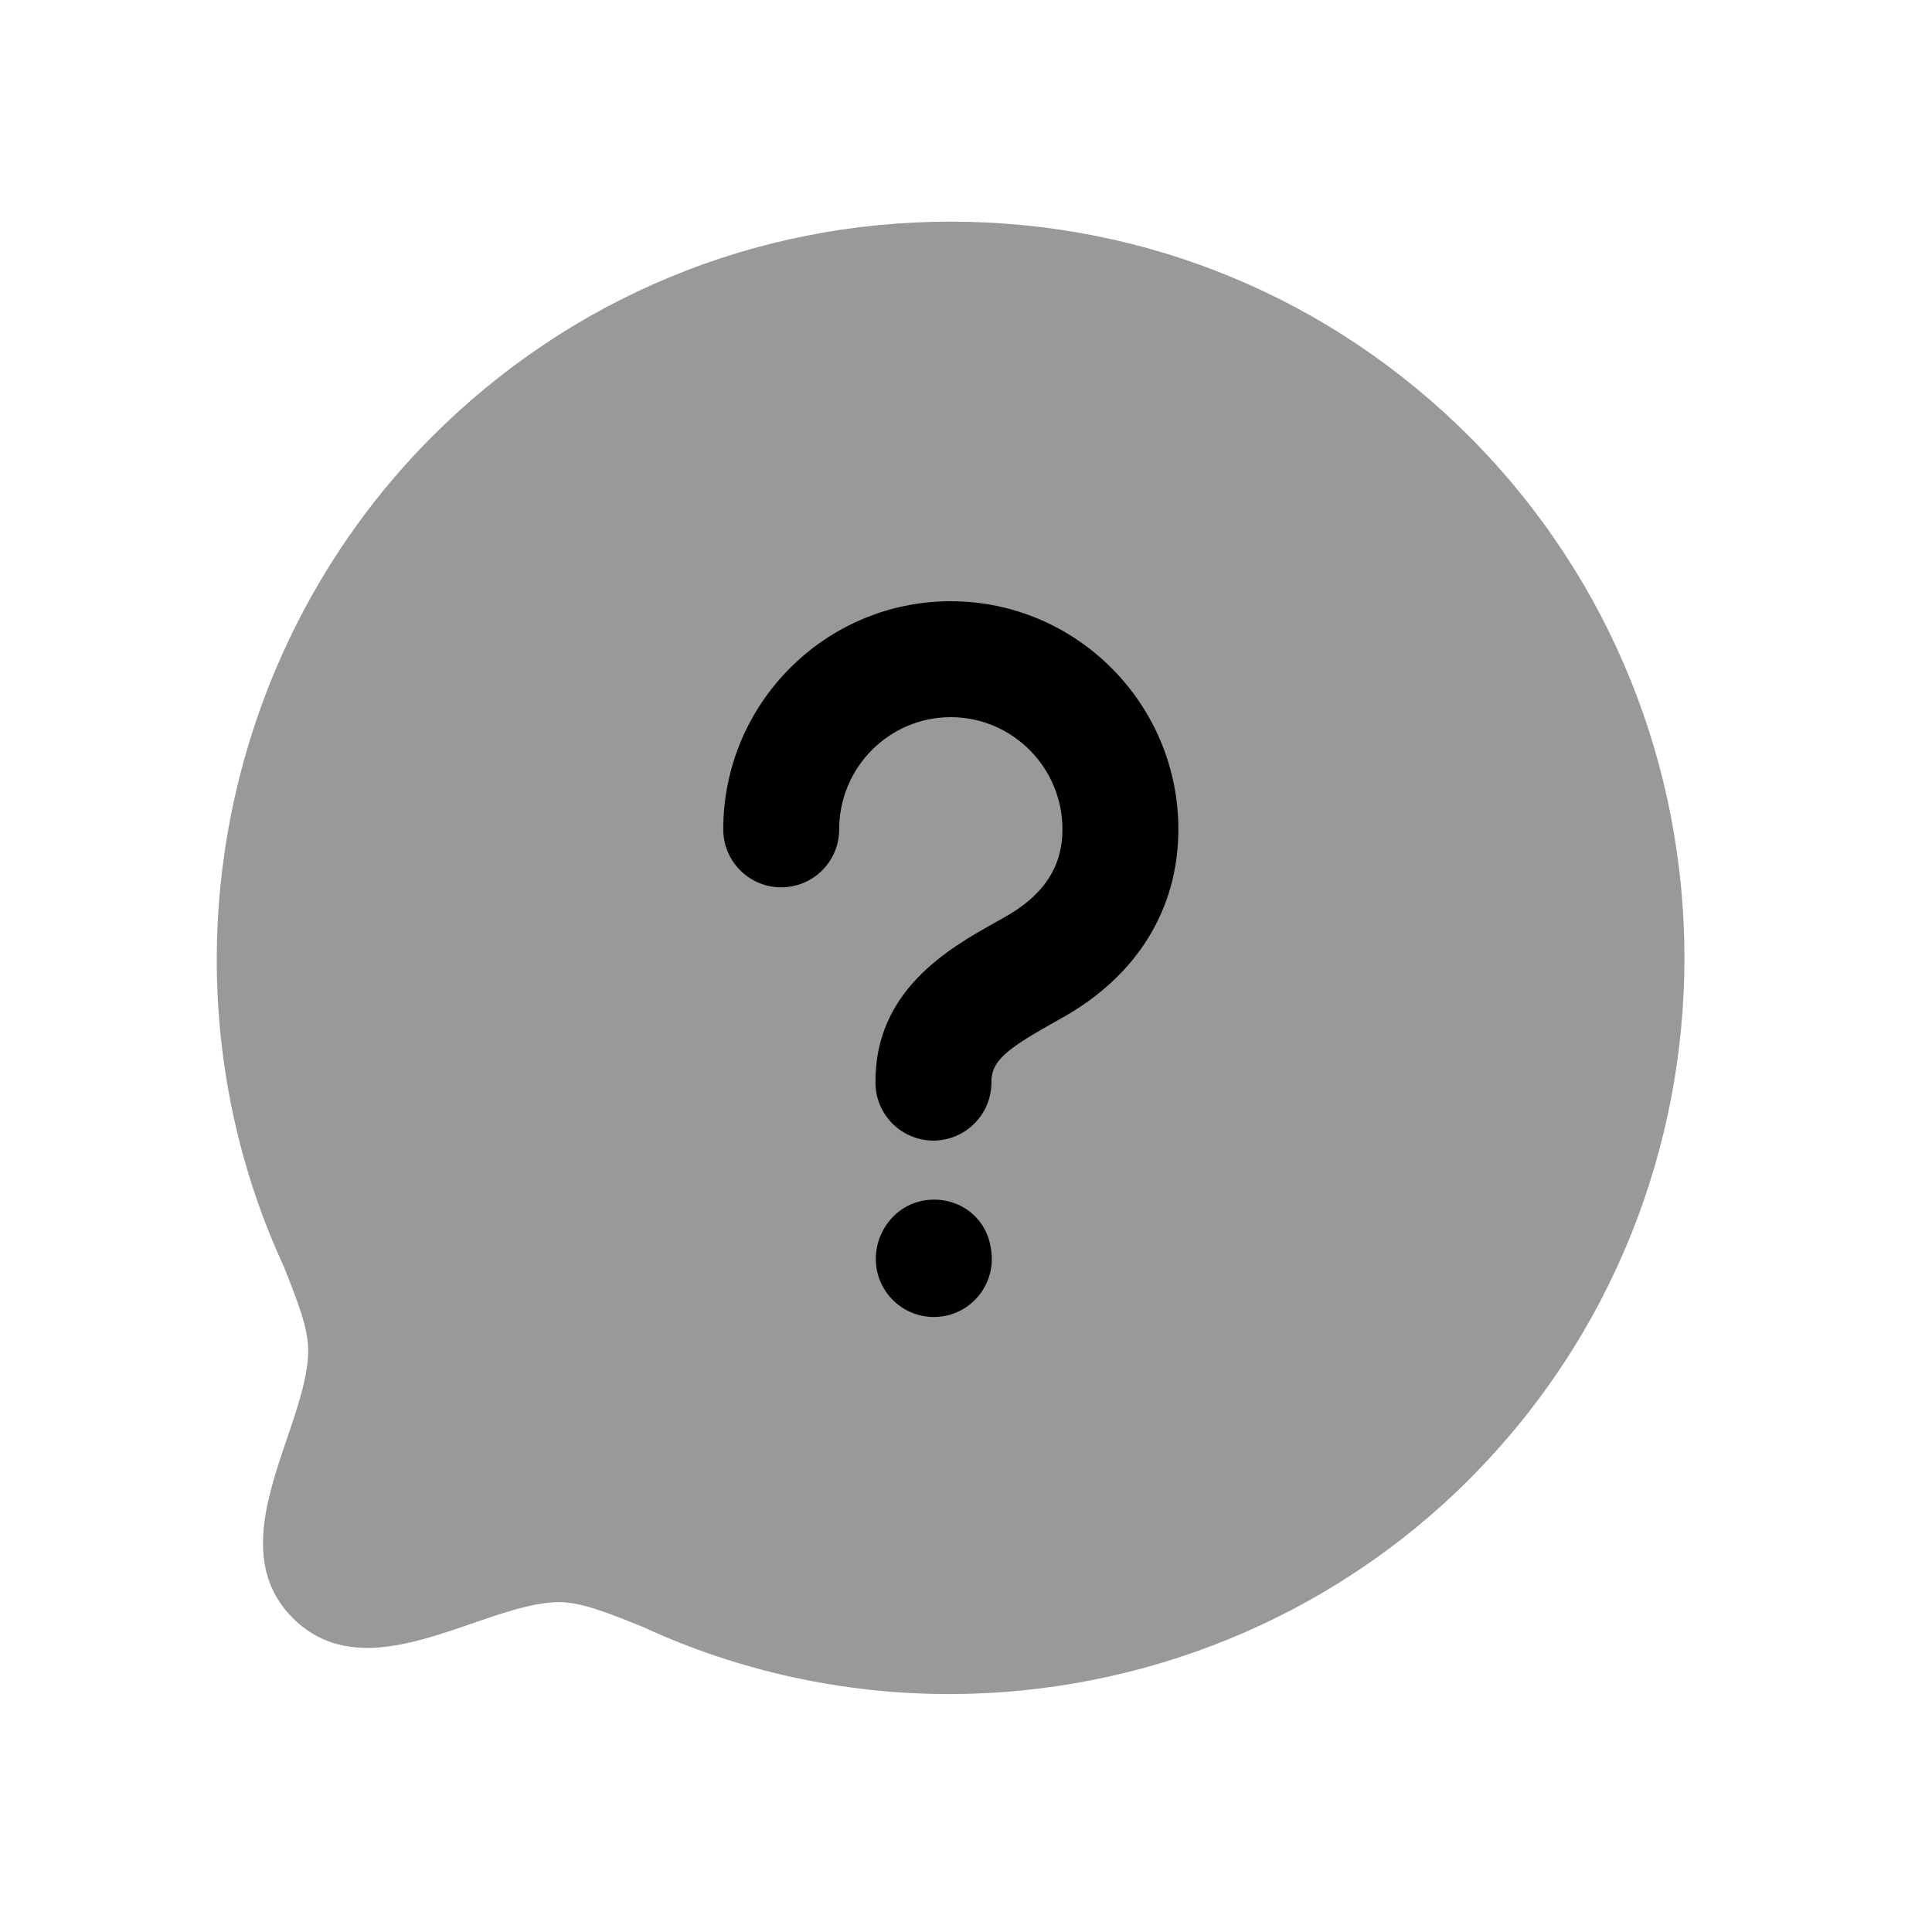 <svg width="25" height="25" viewBox="0 0 25 25" fill="none" xmlns="http://www.w3.org/2000/svg">
<path opacity="0.4" fill-rule="evenodd" clip-rule="evenodd" d="M19.021 5.657C17.228 3.858 14.842 2.868 12.302 2.868C9.763 2.868 7.377 3.858 5.584 5.657C2.779 8.473 2.014 12.794 3.671 16.386C3.868 16.878 3.988 17.197 3.988 17.478C3.988 17.811 3.846 18.227 3.709 18.629C3.445 19.408 3.144 20.291 3.788 20.937C4.435 21.586 5.319 21.28 6.097 21.012C6.495 20.874 6.906 20.733 7.232 20.731C7.522 20.731 7.888 20.878 8.311 21.049C9.58 21.636 10.936 21.921 12.282 21.921C14.758 21.921 17.205 20.956 19.021 19.133C22.722 15.418 22.722 9.373 19.021 5.657Z" fill="black"/>
<path fill-rule="evenodd" clip-rule="evenodd" d="M13.729 13.179L13.599 13.252C13.028 13.574 12.825 13.735 12.829 13.999C12.833 14.413 12.502 14.753 12.088 14.759H12.079C11.668 14.759 11.334 14.429 11.329 14.018C11.313 12.817 12.284 12.271 12.864 11.945L12.993 11.872C13.503 11.589 13.748 11.218 13.748 10.732C13.748 9.931 13.099 9.28 12.302 9.28C11.506 9.28 10.859 9.931 10.859 10.732C10.859 11.146 10.523 11.482 10.109 11.482C9.695 11.482 9.359 11.146 9.359 10.732C9.359 9.104 10.679 7.78 12.302 7.78C13.926 7.78 15.248 9.104 15.248 10.732C15.248 11.768 14.708 12.637 13.729 13.179ZM12.207 17.032C12.166 17.038 12.124 17.042 12.083 17.042C11.722 17.042 11.405 16.782 11.343 16.415C11.276 16.007 11.548 15.602 11.958 15.534C12.37 15.466 12.75 15.725 12.818 16.133L12.824 16.168C12.891 16.577 12.616 16.964 12.207 17.032Z" fill="black"/>
</svg>
